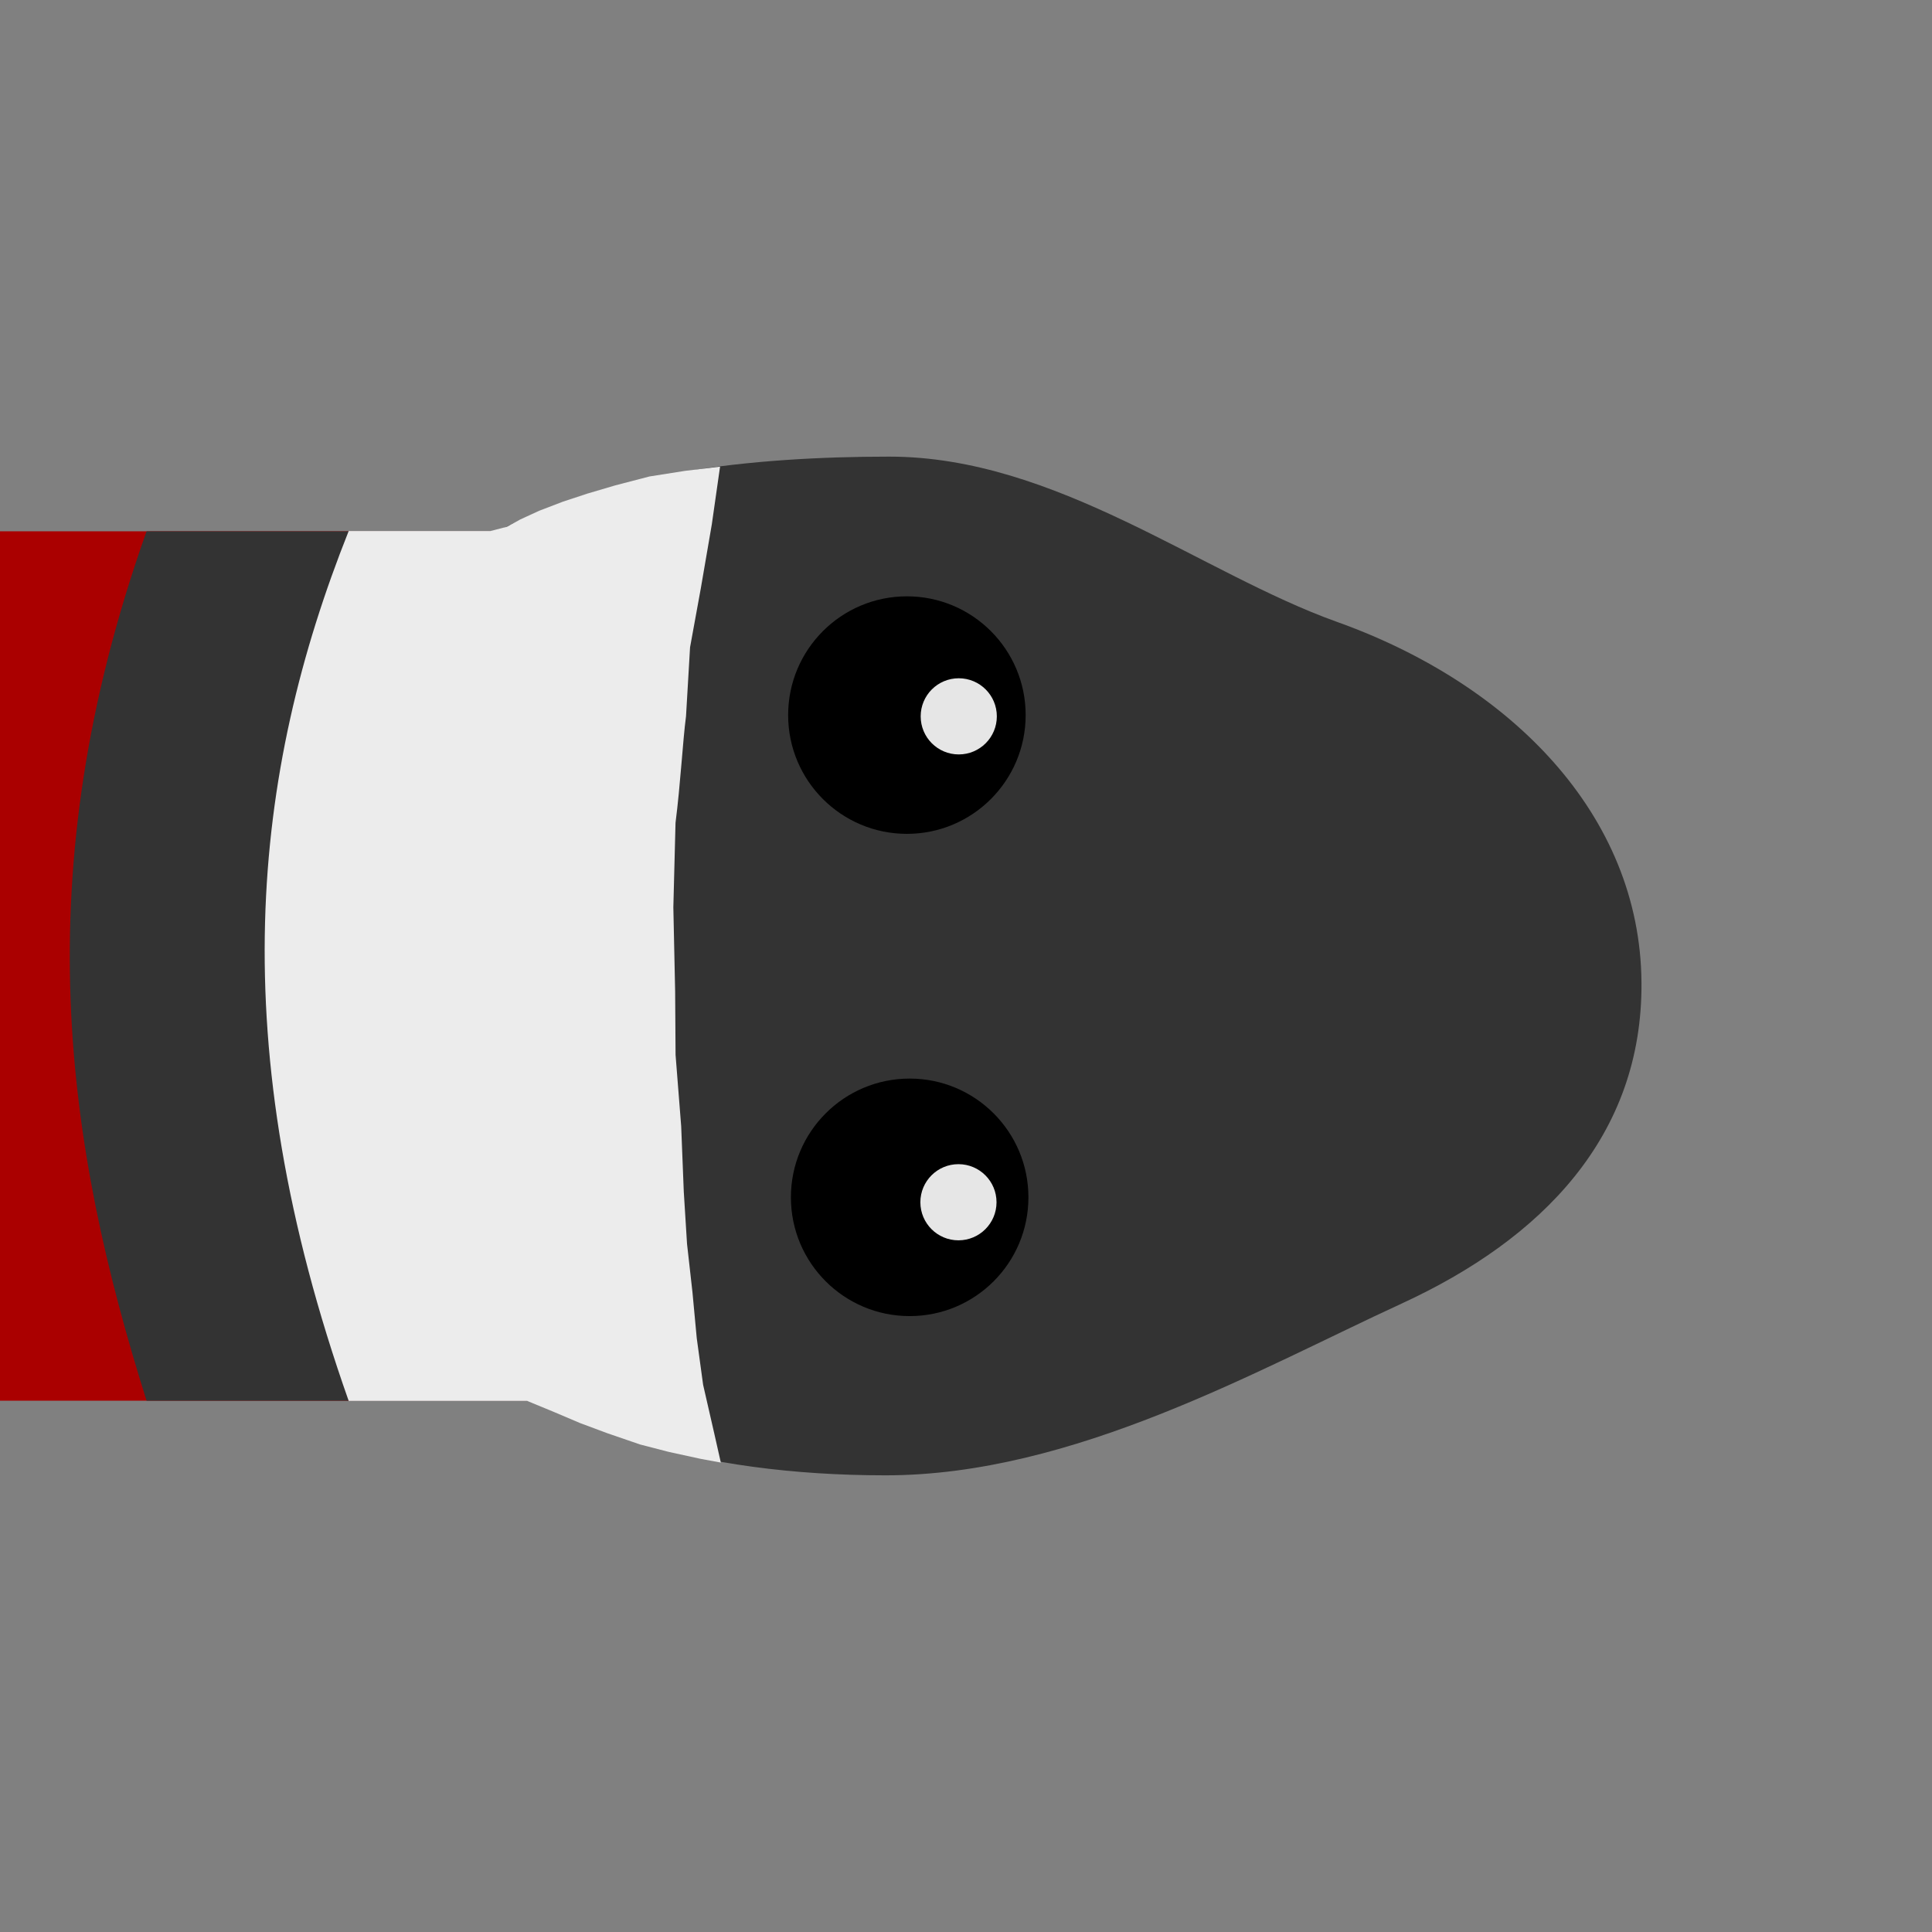<?xml version="1.0" encoding="UTF-8" standalone="no"?>
<svg
   xmlns:dc="http://purl.org/dc/elements/1.1/"
   xmlns:cc="http://creativecommons.org/ns#"
   xmlns:rdf="http://www.w3.org/1999/02/22-rdf-syntax-ns#"
   xmlns:svg="http://www.w3.org/2000/svg"
   xmlns="http://www.w3.org/2000/svg"
   xmlns:sodipodi="http://sodipodi.sourceforge.net/DTD/sodipodi-0.dtd"
   xmlns:inkscape="http://www.inkscape.org/namespaces/inkscape"
   width="100mm"
   height="100mm"
   viewBox="0 0 100 100"
   version="1.1"
   id="svg8"
   inkscape:version="1.0.2-2 (e86c870879, 2021-01-15)"
   sodipodi:docname="head.svg">
  <rect x="0" y="0" width="100" height="100" fill="#808080" stroke="none"/>
  <defs
     id="defs2" />
  <sodipodi:namedview
     id="base"
     pagecolor="#ffffff"
     bordercolor="#666666"
     borderopacity="1.0"
     inkscape:pageopacity="0.0"
     inkscape:pageshadow="2"
     inkscape:zoom="2.8"
     inkscape:cx="82.483847"
     inkscape:cy="170.4934"
     inkscape:document-units="mm"
     inkscape:current-layer="layer1"
     inkscape:document-rotation="0"
     showgrid="false"
     inkscape:window-width="1560"
     inkscape:window-height="1198"
     inkscape:window-x="888"
     inkscape:window-y="99"
     inkscape:window-maximized="0" />
  <g
     inkscape:label="Warstwa 1"
     inkscape:groupmode="layer"
     id="layer1">
    <rect
       style="opacity:1;fill:#aa0000;stroke-width:0.162"
       id="rect833"
       width="37.397"
       height="45"
       x="0"
       y="27.5" />
    <path
       id="rect835"
       style="opacity:1;fill:#333333;stroke-width:0.283"
       d="M 7.586,27.5 H 37.5 v 45 H 7.586 c -4.134,-13.13 -6.348,-27.128 0,-45 z"
       sodipodi:nodetypes="ccccc" />
    <path
       id="path879"
       style="opacity:1;fill:#333333;stroke-width:0.265"
       d="m 84.963,50.85 c 0.06,7.96 -5.152,13.279 -12.405,16.618 -7.488,3.447 -17.031,8.895 -26.715,8.895 -19.309,0 -30.805,-9.544 -30.805,-25.513 0,-10.069 1.309,-18.18 10.748,-23.358 5.531,-3.034 13.112,-3.857 20.246,-3.857 8.615,0 16.155,6.046 23.163,8.551 9.004,3.217 15.703,9.983 15.768,18.664 z"
       sodipodi:nodetypes="ssssssss" />
    <path
       id="rect857"
       style="fill:#ececec;stroke-width:0.244"
       d="m 18.049,27.486 7.336,4e-6 0.848,-0.219 0.706,-0.385 0.974,-0.447 1.232,-0.472 1.268,-0.418 1.434,-0.422 1.77,-0.461 1.844,-0.291 1.809,-0.218 -0.426,2.982 -0.572,3.327 -0.555,3.043 -0.209,3.569 c -0.169,1.28 -0.284,3.496 -0.543,5.512 l -0.113,4.378 0.093,4.352 0.022,3.283 0.291,3.699 0.134,3.38 0.168,2.7 0.281,2.503 0.222,2.378 0.33,2.417 0.57,2.49 0.347,1.537 -1.039,-0.192 -1.643,-0.358 -1.493,-0.386 -1.704,-0.585 -1.403,-0.523 -1.337,-0.568 -1.4,-0.578 v 0 0 H 18.049 c -6.55,-18.54 -4.997,-32.497 6e-6,-45.029 z"
       sodipodi:nodetypes="cccccccccccccccccccccccccccccccccccccc" />
    <ellipse
       style="opacity:0;fill:#333333;stroke-width:0.265"
       id="path945"
       cx="14.566"
       cy="8.152"
       rx="3.608"
       ry="4.41" />
    <circle
       style="opacity:1;fill:#000000;stroke-width:0.265"
       id="path951"
       cx="46.941"
       cy="37.013"
       r="6.147" />
    <circle
       style="opacity:1;fill:#e6e6e6;stroke-width:0.265"
       id="path953"
       cx="49.625"
       cy="37.078"
       r="1.971" />
    <circle
       style="fill:#000000;stroke-width:0.265"
       id="path951-1"
       cx="47.084"
       cy="61.974"
       r="6.147" />
    <circle
       style="fill:#e6e6e6;stroke-width:0.265"
       id="path953-1"
       cx="49.609"
       cy="62.228"
       r="1.971" />
  </g>
</svg>

